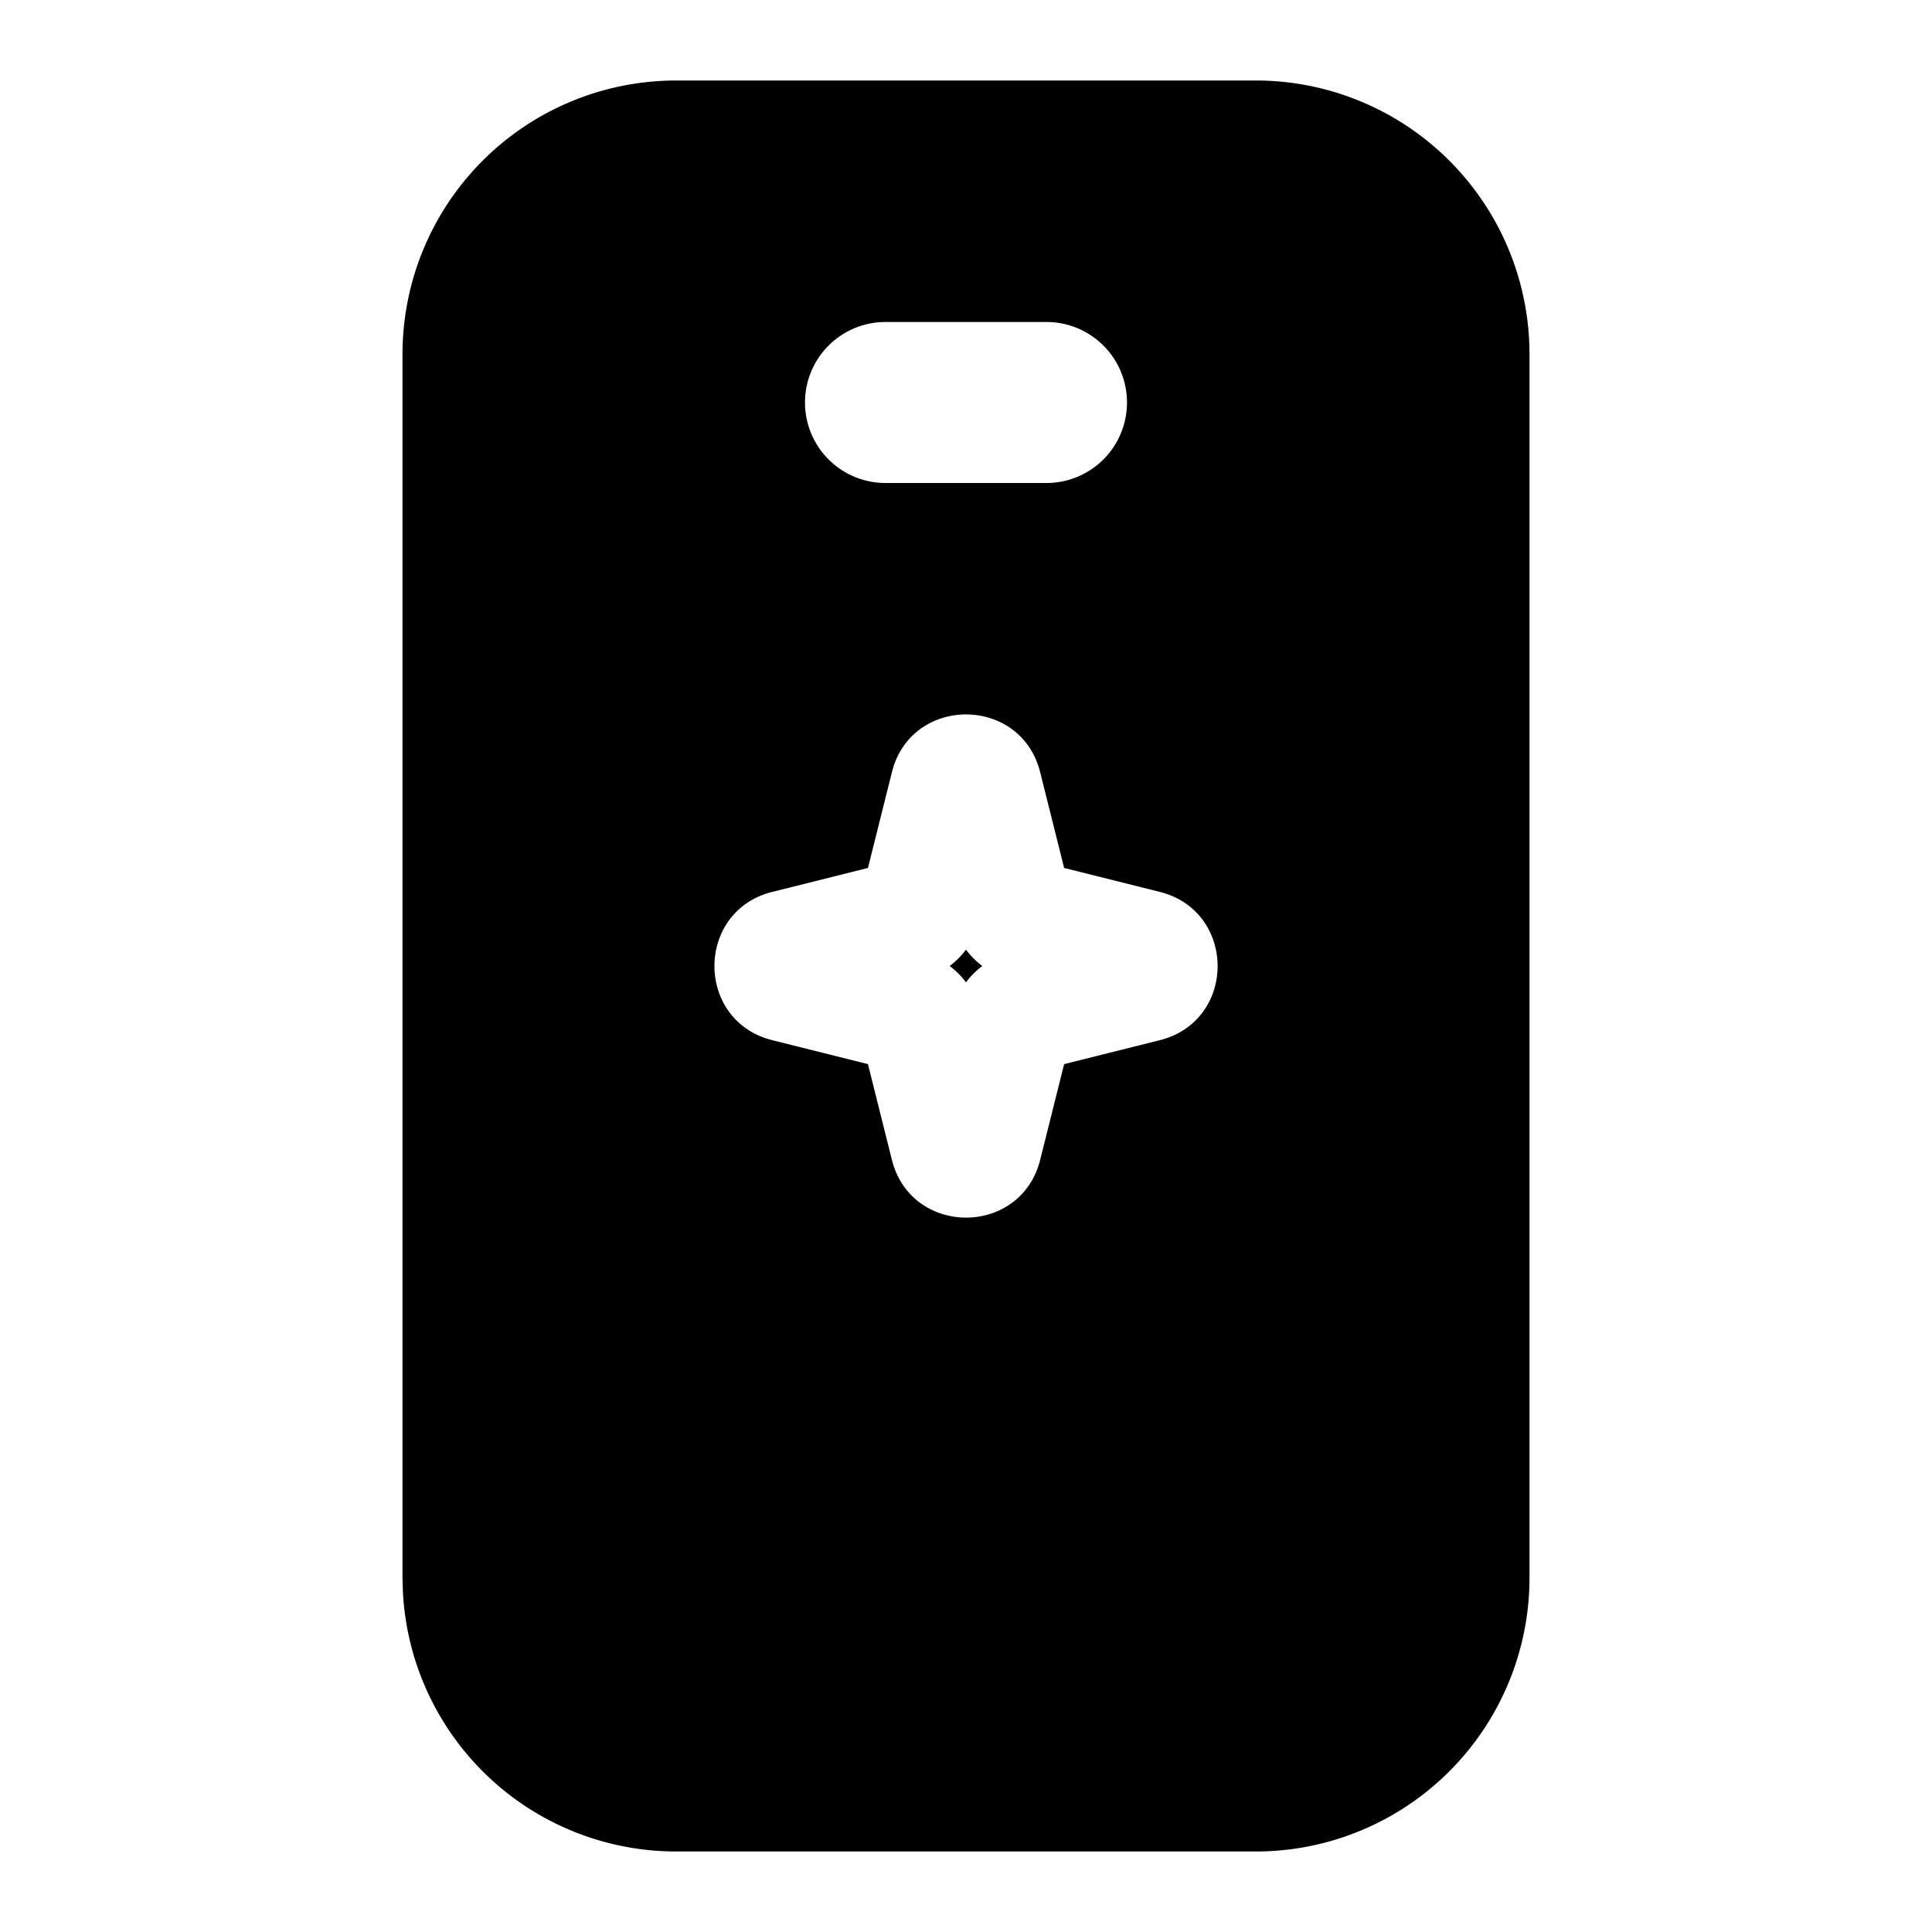 <svg xmlns="http://www.w3.org/2000/svg" width="24" height="24" fill="none" viewBox="0 0 24 24"><path fill="#000" d="M12 11.797a1 1 0 0 0 .203.203 1 1 0 0 0-.203.203 1 1 0 0 0-.203-.203 1 1 0 0 0 .203-.203"/><path fill="#000" fill-rule="evenodd" d="M15.6 1A3.4 3.4 0 0 1 19 4.4v15.2a3.4 3.4 0 0 1-3.4 3.4H8.4a3.4 3.4 0 0 1-3.395-3.225L5 19.6V4.4A3.4 3.4 0 0 1 8.4 1zm-2.678 8.595c-.232-.93-1.52-.959-1.818-.087l-.025.087-.297 1.187-1.187.297c-.96.24-.96 1.603 0 1.843l1.187.297.297 1.187c.24.959 1.603.96 1.843 0l.297-1.187 1.187-.297c.96-.24.959-1.603 0-1.843l-1.187-.297zM11 4a1 1 0 1 0 0 2h2a1 1 0 1 0 0-2z" clip-rule="evenodd"/></svg>